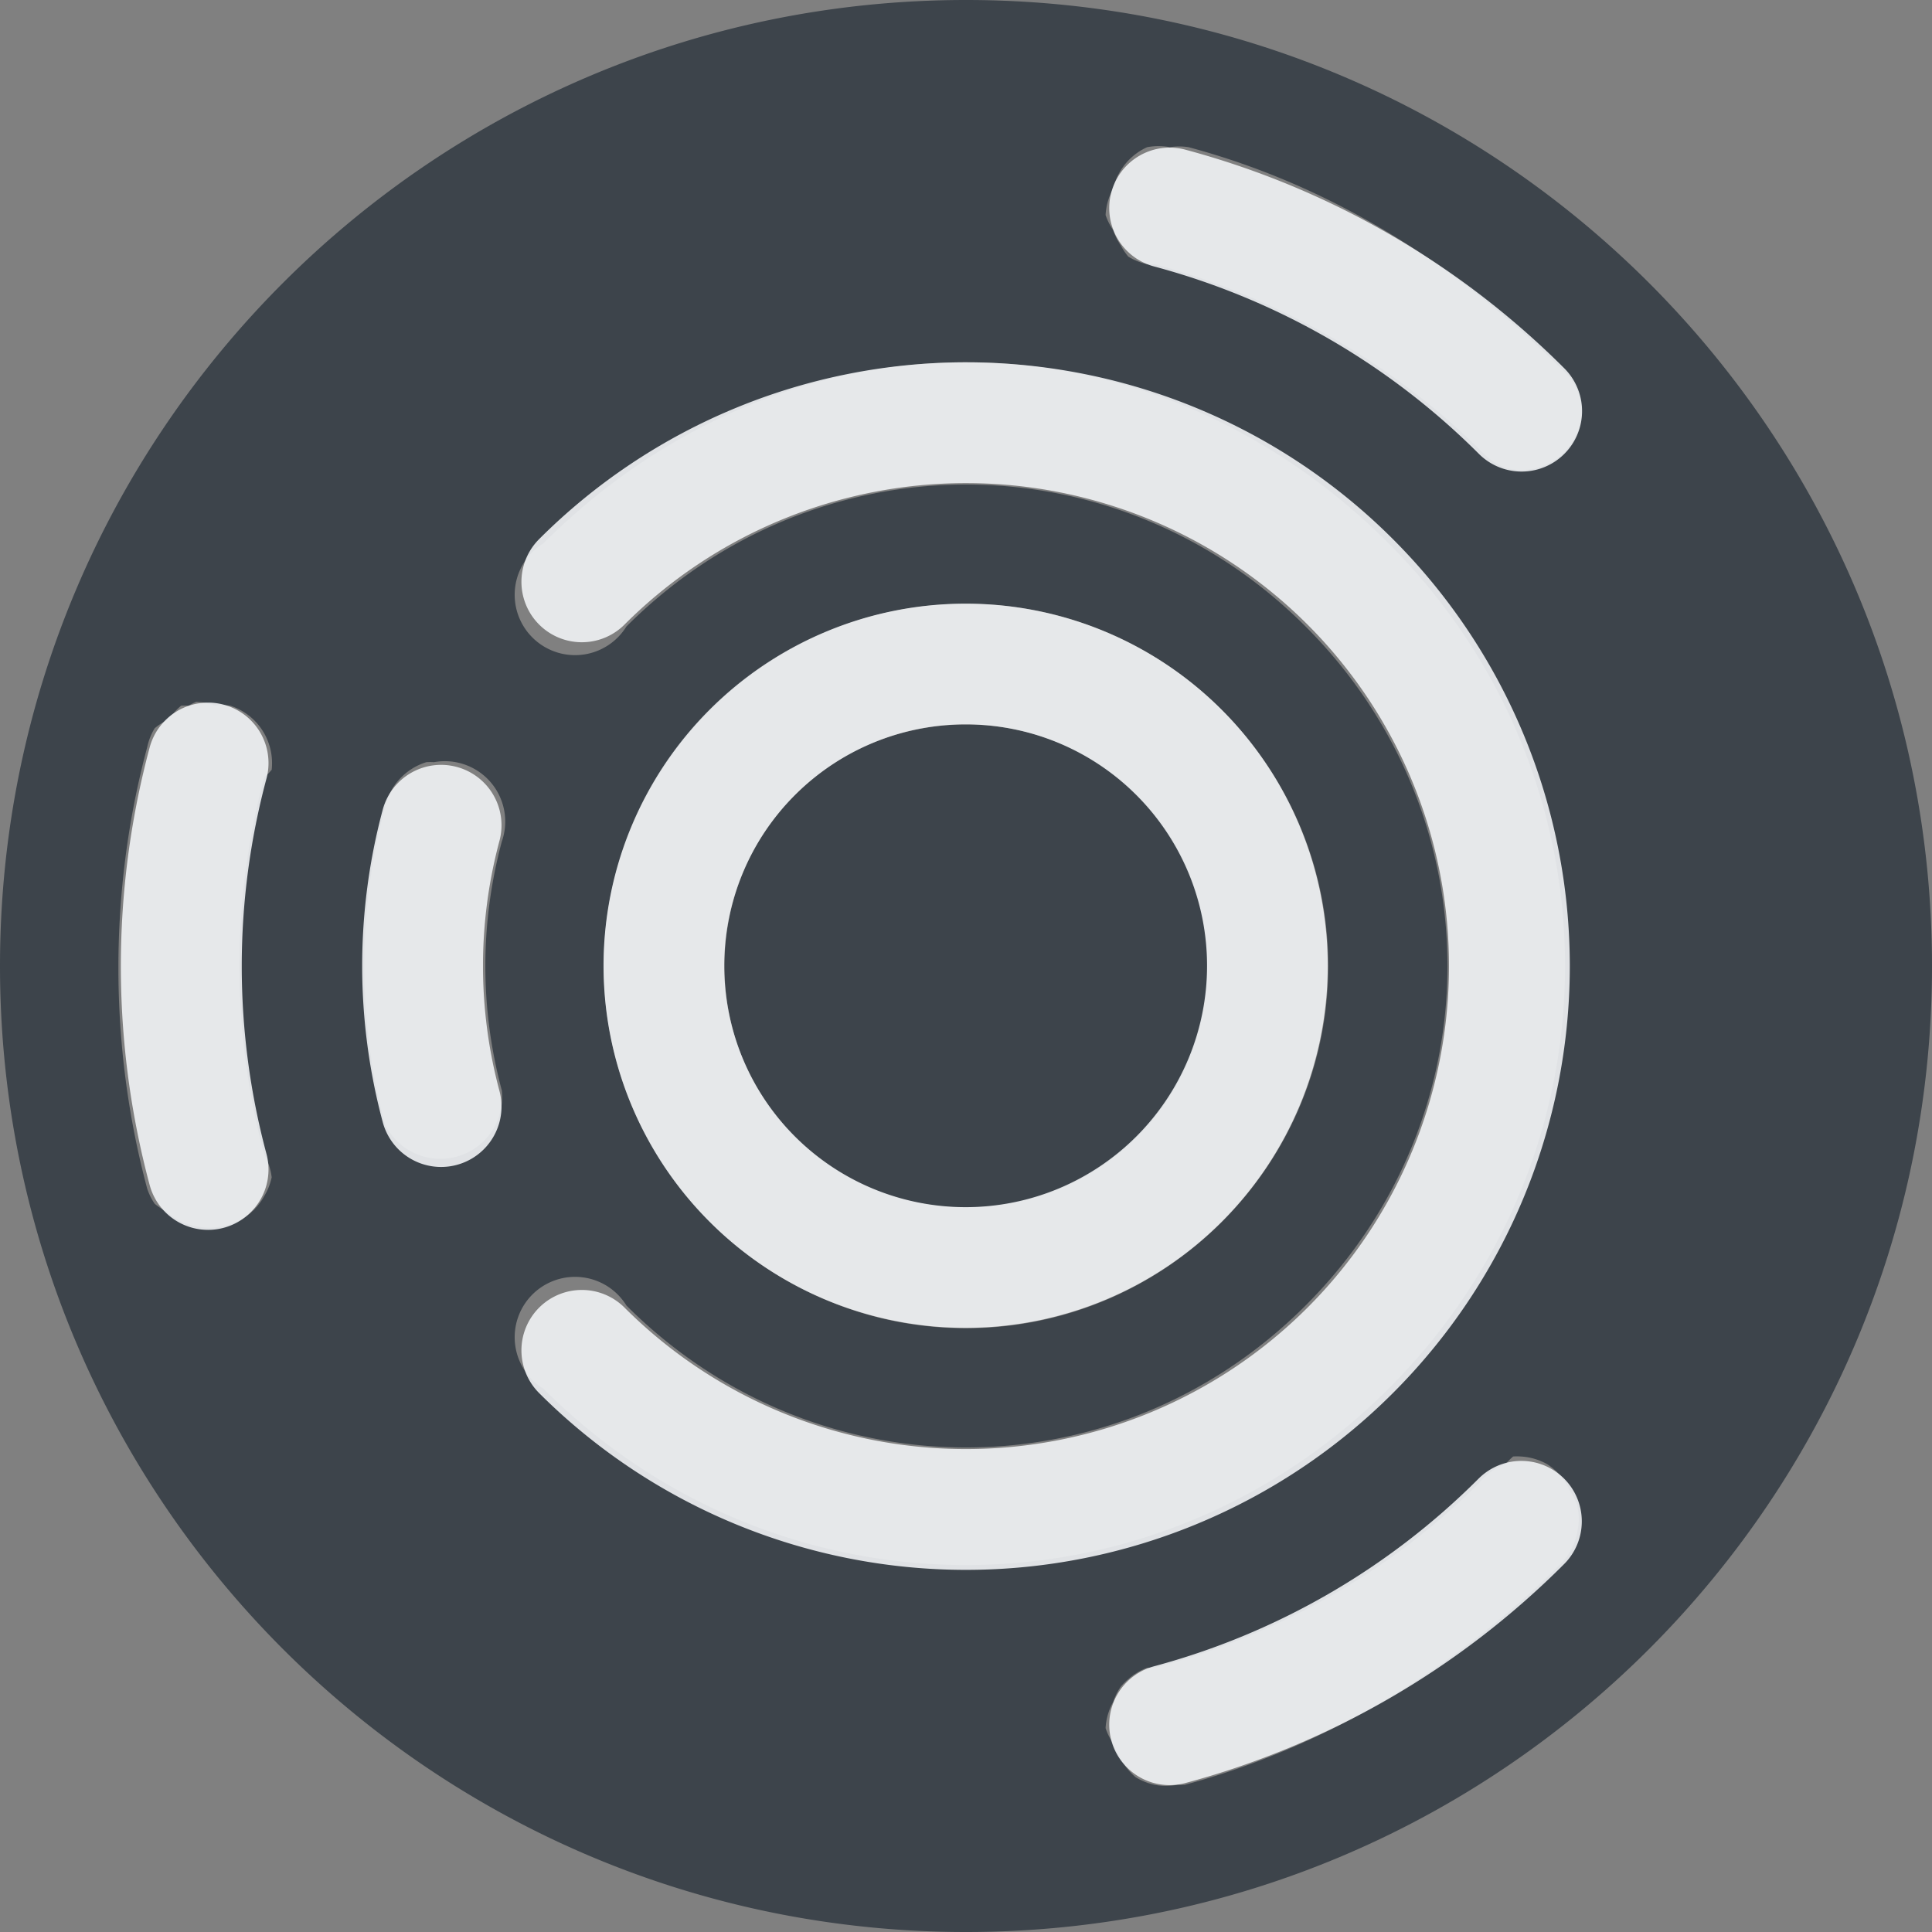 <?xml version="1.0" encoding="UTF-8" standalone="no"?>
<!-- Created with Inkscape (http://www.inkscape.org/) -->

<svg
   xmlns:dc="http://purl.org/dc/elements/1.1/"
   xmlns:cc="http://creativecommons.org/ns#"
   xmlns:rdf="http://www.w3.org/1999/02/22-rdf-syntax-ns#"
   xmlns:svg="http://www.w3.org/2000/svg"
   xmlns="http://www.w3.org/2000/svg"
   xmlns:sodipodi="http://sodipodi.sourceforge.net/DTD/sodipodi-0.dtd"
   xmlns:inkscape="http://www.inkscape.org/namespaces/inkscape"
   sodipodi:docname="distributor-logo-ubuntu-studio.svg"
   inkscape:version="0.48.4 r9939"
   version="1.1"
   id="svg13094"
   height="16"
   width="16">
  <rect width="100%" height="100%" fill="#808080" stroke="none"/>
  <sodipodi:namedview
     id="base"
     pagecolor="#ffffff"
     bordercolor="#666666"
     borderopacity="1.0"
     inkscape:pageopacity="0.0"
     inkscape:pageshadow="2"
     inkscape:zoom="33.1315"
     inkscape:cx="12.82055"
     inkscape:cy="8.356015"
     inkscape:document-units="px"
     inkscape:current-layer="layer1"
     showgrid="true"
     inkscape:snap-bbox="true"
     inkscape:bbox-paths="true"
     inkscape:bbox-nodes="true"
     inkscape:snap-bbox-edge-midpoints="true"
     inkscape:snap-bbox-midpoints="true"
     inkscape:object-paths="true"
     inkscape:snap-intersection-paths="true"
     inkscape:object-nodes="true"
     inkscape:snap-smooth-nodes="true"
     inkscape:snap-midpoints="true"
     inkscape:snap-object-midpoints="true"
     inkscape:snap-center="true"
     showguides="false"
     inkscape:guide-bbox="true"
     inkscape:window-width="1920"
     inkscape:window-height="1022"
     inkscape:window-x="-5"
     inkscape:window-y="23"
     inkscape:window-maximized="1"
     inkscape:snap-global="true"
     fit-margin-top="0"
     fit-margin-left="0"
     fit-margin-right="0"
     fit-margin-bottom="0"
     showborder="true"
     inkscape:showpageshadow="false">
    <sodipodi:guide
       orientation="0,1"
       position="7904.389,1688.636"
       id="guide16149" />
    <sodipodi:guide
       orientation="0,1"
       position="7677.246,1639.628"
       id="guide16151" />
    <sodipodi:guide
       orientation="0,1"
       position="7742.961,1664.132"
       id="guide16153" />
    <sodipodi:guide
       orientation="0,1"
       position="7736.532,1583.985"
       id="guide17725" />
    <sodipodi:guide
       orientation="1,0"
       position="8234.03,1192.115"
       id="guide9456" />
    <sodipodi:guide
       orientation="0,1"
       position="8058.28,1557.164"
       id="guide9458" />
    <sodipodi:guide
       orientation="0,1"
       position="7829.511,1502.258"
       id="guide9468" />
    <sodipodi:guide
       orientation="0,1"
       position="7854.03,1523.629"
       id="guide9470" />
    <sodipodi:guide
       orientation="1,0"
       position="7722.03,1237.629"
       id="guide11159" />
    <sodipodi:guide
       orientation="1,0"
       position="8035.062,1501.664"
       id="guide13980" />
    <sodipodi:guide
       id="guide3972"
       position="6181.03,126.629"
       orientation="0,1" />
    <sodipodi:guide
       id="guide3974"
       position="6361.03,-1.371"
       orientation="1,0" />
    <sodipodi:guide
       id="guide3976"
       position="6055.03,-236.371"
       orientation="0,1" />
    <sodipodi:guide
       id="guide3978"
       position="6028.03,-95.371"
       orientation="1,0" />
    <sodipodi:guide
       id="guide4287"
       position="1377.801,1369.629"
       orientation="1,0" />
    <sodipodi:guide
       id="guide4289"
       position="1377.801,1369.629"
       orientation="0,1" />
    <inkscape:grid
       type="xygrid"
       id="grid3918"
       empspacing="5"
       visible="true"
       enabled="true"
       snapvisiblegridlinesonly="true"
       originx="0px"
       originy="72px" />
  </sodipodi:namedview>
  <defs
     id="defs13096" />
  <g
     inkscape:label="Camada 1"
     inkscape:groupmode="layer"
     id="layer1"
     transform="translate(9368.675,-1544.561)">
    <path
       style="opacity:1;color:#000000;fill:#27303a;fill-opacity:0.753;fill-rule:nonzero;stroke:none;stroke-width:0.459;stroke-linecap:round;stroke-linejoin:round;stroke-miterlimit:4;stroke-opacity:1;stroke-dasharray:none;stroke-dashoffset:0;marker:none;visibility:visible;display:inline;overflow:visible;enable-background:accumulate"
       d="M 8 0 C 3.582 2.3684758e-15 0 3.582 0 8 C 0 12.418 3.582 16 8 16 C 12.418 16 16 12.418 16 8 C 16 3.582 12.418 -1.7763568e-15 8 0 z M 9.5 1.219 A 0.5 0.5 0 0 1 9.688 1.219 A 0.5 0.5 0 0 1 9.844 1.219 C 11.031 1.537 12.069 2.194 12.938 3.062 A 0.5 0.5 0 0 1 13 3.125 A 0.5 0.5 0 0 1 13.094 3.344 A 0.5 0.5 0 0 1 13.094 3.469 A 0.5 0.5 0 0 1 12.469 3.875 A 0.5 0.5 0 0 1 12.281 3.75 C 11.536 3.005 10.58 2.46 9.562 2.188 A 0.5 0.5 0 0 1 9.5 2.188 A 0.5 0.5 0 0 1 9.344 2.125 A 0.5 0.5 0 0 1 9.281 2.031 A 0.5 0.5 0 0 1 9.219 1.906 A 0.5 0.5 0 0 1 9.156 1.781 A 0.5 0.5 0 0 1 9.219 1.562 A 0.5 0.5 0 0 1 9.5 1.219 z M 8 3 C 9.281 3 10.526 3.526 11.5 4.5 C 13.448 6.448 13.448 9.552 11.5 11.5 C 9.552 13.448 6.448 13.448 4.5 11.5 A 0.5 0.5 0 1 1 5.188 10.812 C 6.754 12.379 9.246 12.379 10.812 10.812 C 12.379 9.246 12.379 6.754 10.812 5.188 C 9.246 3.621 6.754 3.621 5.188 5.188 A 0.5 0.5 0 1 1 4.5 4.5 C 5.474 3.526 6.719 3 8 3 z M 8 5 C 9.651 5 11 6.349 11 8 C 11 9.651 9.651 11 8 11 C 6.349 11 5 9.651 5 8 C 5 6.349 6.349 5 8 5 z M 1.625 5.812 A 0.5 0.5 0 0 1 1.781 5.844 A 0.5 0.5 0 0 1 1.906 5.844 A 0.5 0.5 0 0 1 2.25 6.375 A 0.5 0.5 0 0 1 2.188 6.438 C 1.915 7.455 1.915 8.545 2.188 9.562 A 0.5 0.5 0 0 1 2.25 9.75 A 0.5 0.5 0 0 1 2.188 9.906 A 0.5 0.5 0 0 1 1.844 10.156 A 0.5 0.5 0 0 1 1.625 10.156 A 0.5 0.5 0 0 1 1.375 10.031 A 0.5 0.5 0 0 1 1.281 9.969 A 0.5 0.5 0 0 1 1.219 9.844 C 0.901 8.657 0.901 7.374 1.219 6.188 A 0.5 0.5 0 0 1 1.281 6.031 A 0.5 0.5 0 0 1 1.375 5.969 A 0.5 0.5 0 0 1 1.438 5.906 A 0.5 0.5 0 0 1 1.5 5.844 A 0.5 0.5 0 0 1 1.562 5.844 A 0.5 0.5 0 0 1 1.625 5.812 z M 8 6 C 6.889 6 6 6.889 6 8 C 6 9.111 6.889 10 8 10 C 9.111 10 10 9.111 10 8 C 10 6.889 9.111 6 8 6 z M 3.531 6.312 A 0.5 0.5 0 0 1 3.594 6.312 A 0.5 0.5 0 0 1 4.156 6.969 C 3.974 7.647 3.974 8.353 4.156 9.031 A 0.512 0.512 0 0 1 3.188 9.312 C 2.96 8.465 2.96 7.535 3.188 6.688 A 0.5 0.5 0 0 1 3.531 6.312 z M 12.531 12.062 A 0.5 0.5 0 0 1 12.594 12.062 A 0.5 0.5 0 0 1 12.812 12.125 A 0.5 0.5 0 0 1 13 12.344 A 0.5 0.5 0 0 1 13.062 12.469 A 0.5 0.5 0 0 1 13.062 12.688 A 0.5 0.5 0 0 1 12.938 12.938 C 12.069 13.806 10.999 14.463 9.812 14.781 A 0.5 0.5 0 0 1 9.75 14.781 A 0.5 0.5 0 0 1 9.562 14.781 A 0.5 0.5 0 0 1 9.406 14.719 A 0.5 0.5 0 0 1 9.281 14.562 A 0.5 0.5 0 0 1 9.219 14.438 A 0.5 0.5 0 0 1 9.156 14.312 A 0.5 0.5 0 0 1 9.219 14.094 A 0.5 0.5 0 0 1 9.281 13.969 A 0.5 0.5 0 0 1 9.344 13.906 A 0.5 0.5 0 0 1 9.5 13.812 A 0.5 0.5 0 0 1 9.562 13.812 C 10.58 13.54 11.505 13.026 12.25 12.281 A 0.5 0.5 0 0 1 12.469 12.125 A 0.5 0.5 0 0 1 12.531 12.062 z "
       transform="translate(-9368.675,1544.561)"
       id="path3013" />
    <g
       style="color:#000000;fill:none;stroke:#f1f3f5;stroke-width:1;stroke-linecap:round;stroke-linejoin:round;stroke-miterlimit:4;stroke-opacity:0.903;stroke-dasharray:none;stroke-dashoffset:0;marker:none;visibility:visible;display:inline;overflow:visible;enable-background:accumulate"
       id="g3882">
      <path
         sodipodi:type="arc"
         style="color:#000000;fill:none;stroke:#f1f3f5;stroke-width:1.2;stroke-linecap:round;stroke-linejoin:round;stroke-miterlimit:4;stroke-opacity:0.903;stroke-dasharray:none;stroke-dashoffset:0;marker:none;visibility:visible;display:inline;overflow:visible;enable-background:accumulate"
         id="path3884"
         sodipodi:cx="8.0001726"
         sodipodi:cy="8.0000181"
         sodipodi:rx="3"
         sodipodi:ry="3"
         d="m 11,8 a 3,3 0 1 1 -6,0 3,3 0 1 1 6,0 z"
         transform="matrix(0.833,0,0,0.833,-9367.342,1545.895)" />
      <path
         sodipodi:open="true"
         sodipodi:end="8.6393798"
         sodipodi:start="3.9269908"
         transform="matrix(1.5,0,0,1.5,-9372.675,1540.561)"
         d="m 5.879,5.879 a 3,3 0 1 1 1e-7,4.243"
         sodipodi:ry="3"
         sodipodi:rx="3"
         sodipodi:cy="8.0000181"
         sodipodi:cx="8.0001726"
         id="path3886"
         style="color:#000000;fill:none;stroke:#f1f3f5;stroke-width:0.667;stroke-linecap:round;stroke-linejoin:round;stroke-miterlimit:4;stroke-opacity:0.903;stroke-dasharray:none;stroke-dashoffset:0;marker:none;visibility:visible;display:inline;overflow:visible;enable-background:accumulate"
         sodipodi:type="arc" />
      <path
         sodipodi:open="true"
         sodipodi:end="3.403392"
         sodipodi:start="2.8797933"
         sodipodi:type="arc"
         style="color:#000000;fill:none;stroke:#f1f3f5;stroke-width:0.667;stroke-linecap:round;stroke-linejoin:round;stroke-miterlimit:4;stroke-opacity:0.903;stroke-dasharray:none;stroke-dashoffset:0;marker:none;visibility:visible;display:inline;overflow:visible;enable-background:accumulate"
         id="path3888"
         sodipodi:cx="8.0001726"
         sodipodi:cy="8.0000181"
         sodipodi:rx="3"
         sodipodi:ry="3"
         d="m 5.102,8.776 a 3,3 0 0 1 0,-1.553"
         transform="matrix(1.5,0,0,1.5,-9372.675,1540.561)" />
      <path
         sodipodi:type="arc"
         style="color:#000000;fill:none;stroke:#f1f3f5;stroke-width:0.462;stroke-linecap:round;stroke-linejoin:round;stroke-miterlimit:4;stroke-opacity:0.903;stroke-dasharray:none;stroke-dashoffset:0;marker:none;visibility:visible;display:inline;overflow:visible;enable-background:accumulate"
         id="path3891"
         sodipodi:cx="8.0001726"
         sodipodi:cy="8.0000181"
         sodipodi:rx="3"
         sodipodi:ry="3"
         d="m 8.777,5.102 a 3,3 0 0 1 1.345,0.776"
         transform="matrix(2.167,0,0,2.167,-9378.008,1535.228)"
         sodipodi:start="4.9741884"
         sodipodi:end="5.4977871"
         sodipodi:open="true" />
      <path
         sodipodi:type="arc"
         style="color:#000000;fill:none;stroke:#f1f3f5;stroke-width:0.462;stroke-linecap:round;stroke-linejoin:round;stroke-miterlimit:4;stroke-opacity:0.903;stroke-dasharray:none;stroke-dashoffset:0;marker:none;visibility:visible;display:inline;overflow:visible;enable-background:accumulate"
         id="path3893"
         sodipodi:cx="8.0001726"
         sodipodi:cy="8.0000181"
         sodipodi:rx="3"
         sodipodi:ry="3"
         d="M 10.121,10.121 A 3,3 0 0 1 8.777,10.898"
         transform="matrix(2.167,0,0,2.167,-9378.008,1535.228)"
         sodipodi:start="0.78539816"
         sodipodi:end="1.3089969"
         sodipodi:open="true" />
      <path
         sodipodi:open="true"
         sodipodi:end="3.403392"
         sodipodi:start="2.8797933"
         transform="matrix(2.167,0,0,2.167,-9378.008,1535.228)"
         d="m 5.102,8.776 a 3,3 0 0 1 0,-1.553"
         sodipodi:ry="3"
         sodipodi:rx="3"
         sodipodi:cy="8.0000181"
         sodipodi:cx="8.0001726"
         id="path3895"
         style="color:#000000;fill:none;stroke:#f1f3f5;stroke-width:0.462;stroke-linecap:round;stroke-linejoin:round;stroke-miterlimit:4;stroke-opacity:0.903;stroke-dasharray:none;stroke-dashoffset:0;marker:none;visibility:visible;display:inline;overflow:visible;enable-background:accumulate"
         sodipodi:type="arc" />
    </g>
  </g>
</svg>

